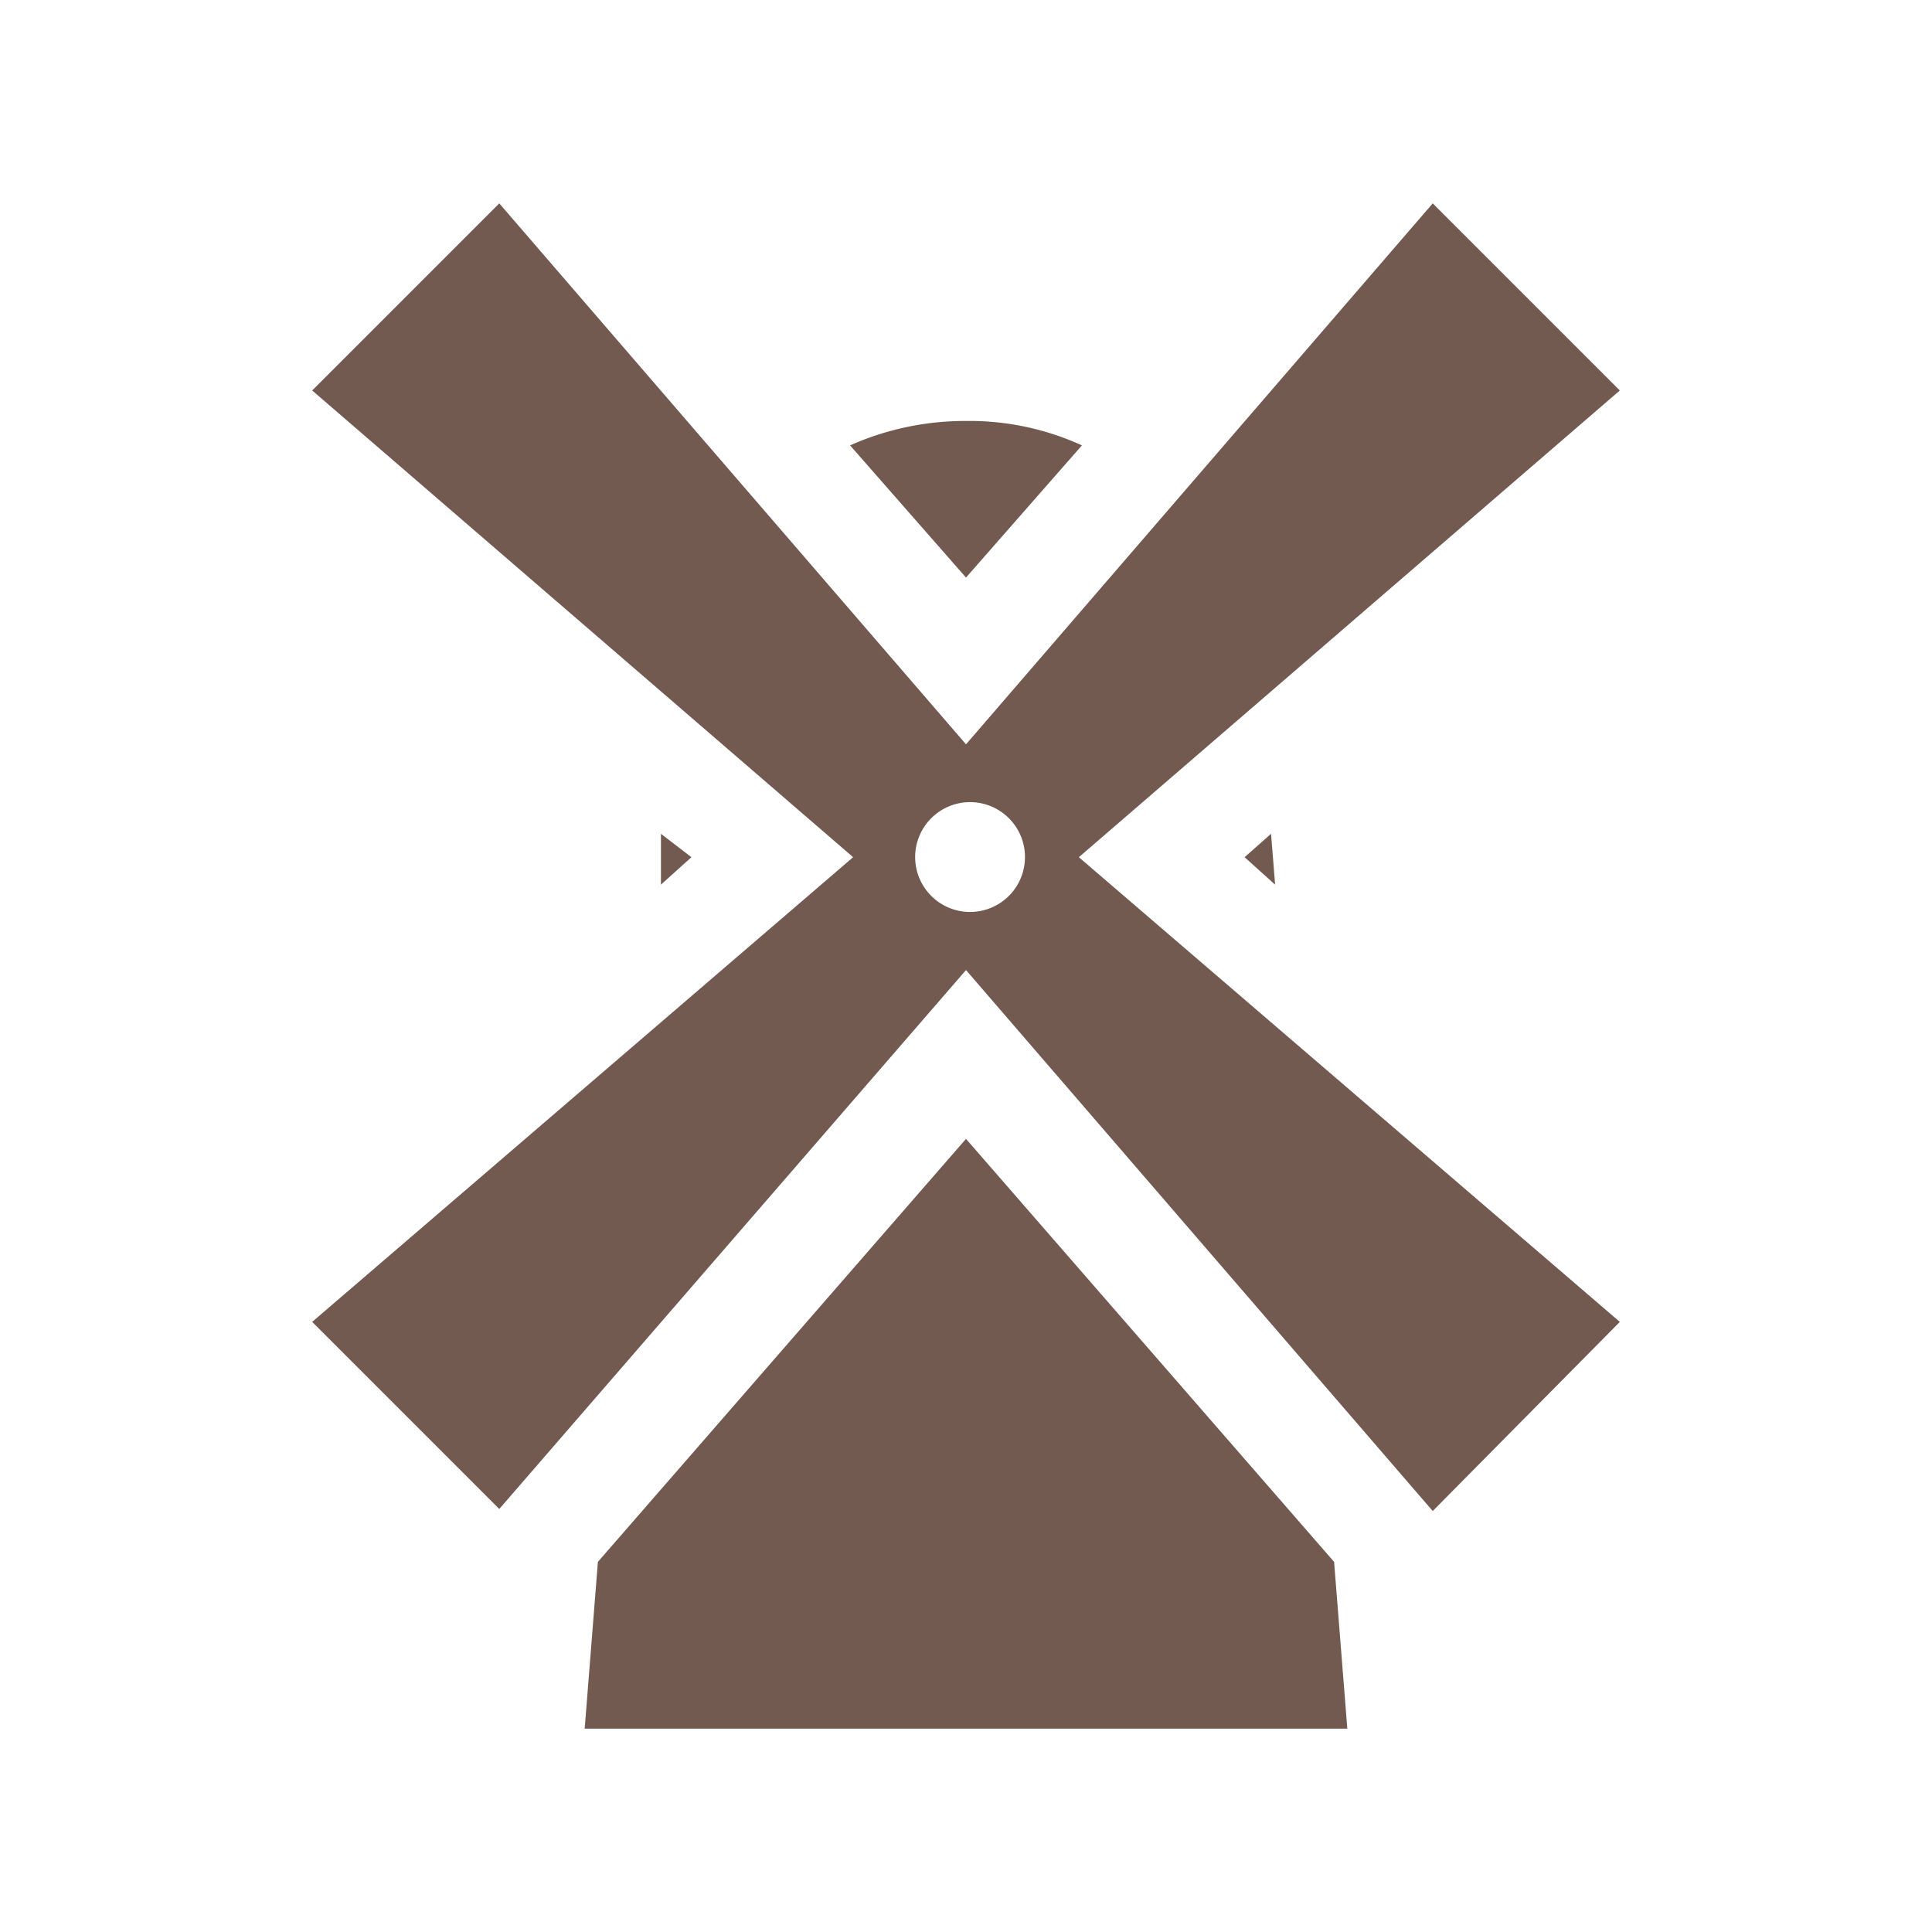 <svg xmlns="http://www.w3.org/2000/svg" viewBox="0 0 19 19" height="19" width="19"><title>windmill-15.svg</title><rect fill="none" x="0" y="0" width="19" height="19"></rect><path fill="#725a50" transform="translate(2 2)" d="M2.91,0,1.07,1.84,6.39,6.43,1.07,11l1.84,1.84L7.5,7.54l4.59,5.32L13.93,11,8.61,6.43l5.32-4.59L12.09,0,7.5,5.32ZM7.5,2.14a2.78,2.78,0,0,0-1.14.24L7.5,3.68l1.14-1.3A2.66,2.66,0,0,0,7.5,2.14Zm0,3.75A.54.54,0,1,1,7,6.43.54.54,0,0,1,7.5,5.89Zm-3,.31,0,.5.3-.27Zm6,0-.26.23.3.27Zm-3,3L3.88,13.36,3.75,15h7.5l-.13-1.64Z"></path></svg>